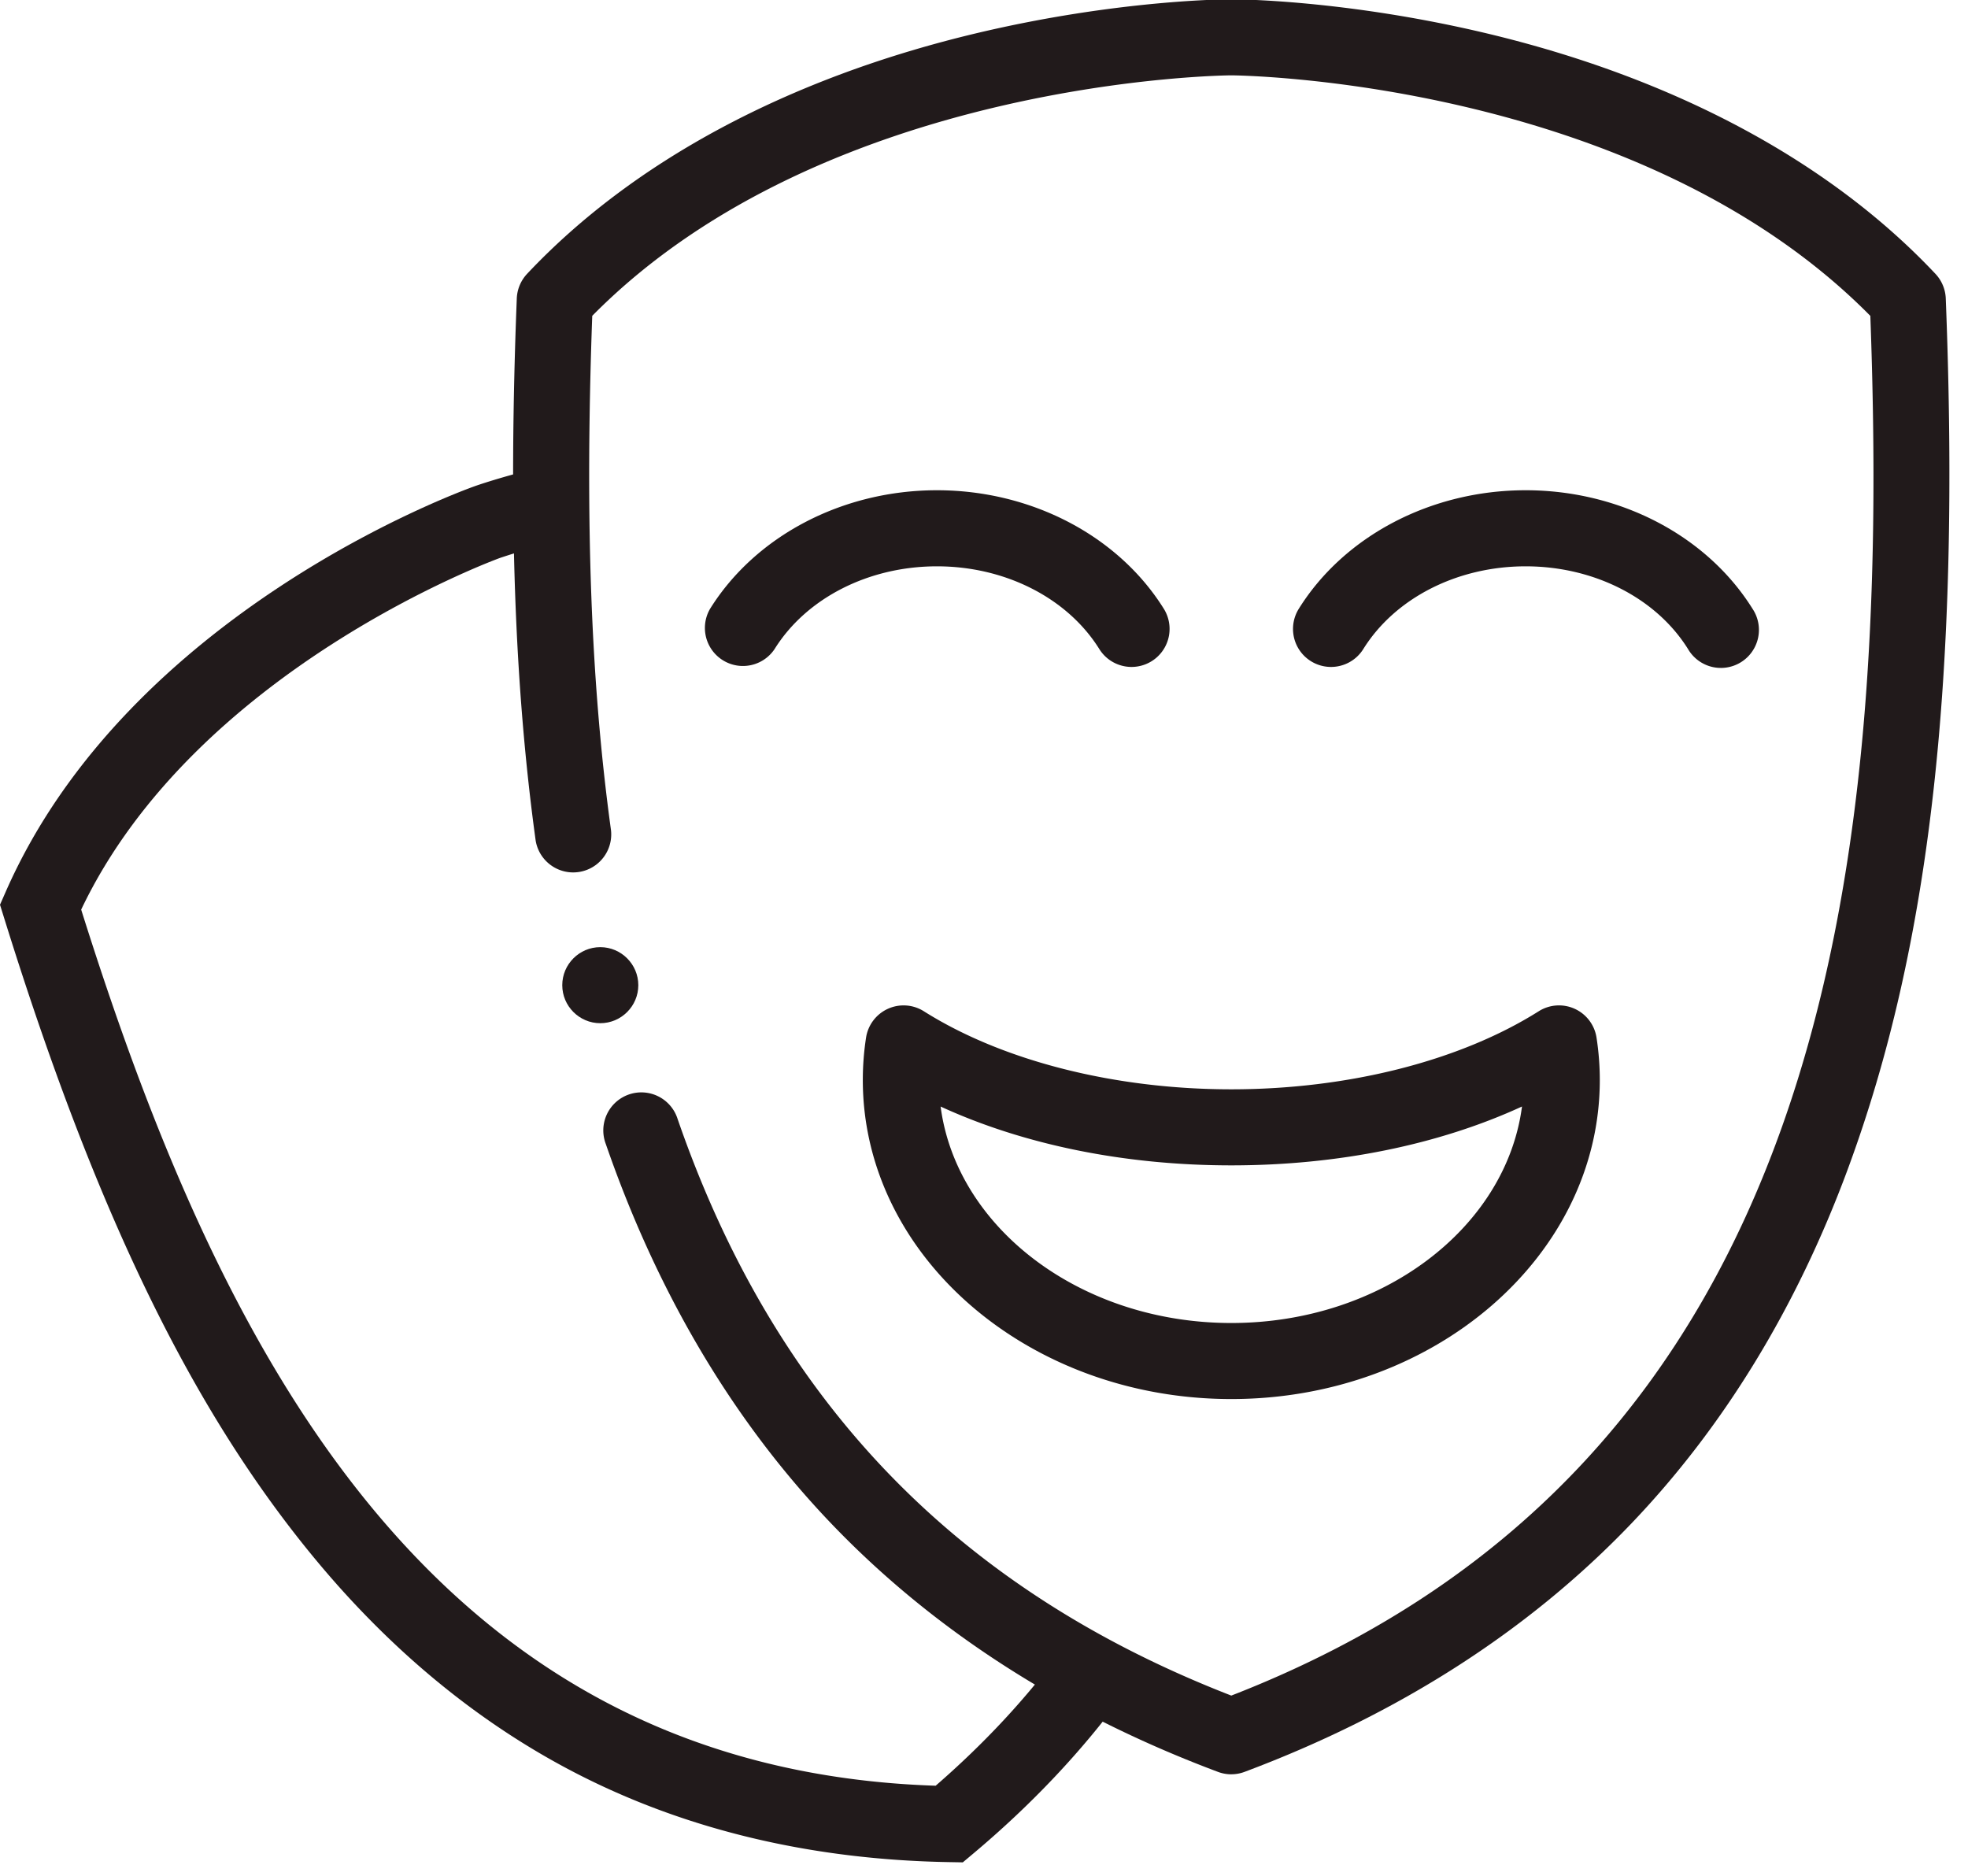 <svg xmlns="http://www.w3.org/2000/svg" width="64" height="61" viewBox="0 0 64 61"><g><g><g><path fill="#211a1b" d="M40.043 57.698a1.23 1.23 0 0 1-.434-.079c-5.162-1.933-9.488-4.752-12.86-8.376-3.047-3.275-5.418-7.327-7.048-12.042a1.237 1.237 0 1 1 2.337-.808c3.158 9.132 9.05 15.268 18.004 18.745 19.385-7.532 21.442-26.828 20.782-44.866C53.21 2.56 40.174 2.45 40.04 2.45c-.13 0-13.166.109-20.78 7.82-.241 6.62-.047 11.947.61 16.728a1.237 1.237 0 0 1-2.45.337c-.693-5.041-.888-10.644-.614-17.63.012-.298.131-.582.335-.8 3.452-3.668 8.51-6.375 14.628-7.828 4.584-1.088 8.124-1.1 8.273-1.1.148 0 3.688.012 8.272 1.1 6.118 1.453 11.176 4.16 14.628 7.829.204.217.323.5.335.799.482 12.311-.5 21.042-3.184 28.308-1.668 4.513-4.042 8.398-7.058 11.547-3.323 3.47-7.55 6.181-12.56 8.058-.14.053-.286.079-.433.079z"/></g><g><path fill="#211a1b" d="M36.8 21.688a1.237 1.237 0 0 0 1.048-1.891c-1.483-2.377-4.31-3.855-7.378-3.855-3.067 0-5.894 1.478-7.378 3.855a1.237 1.237 0 0 0 2.098 1.309c1.035-1.66 3.059-2.69 5.28-2.69s4.244 1.03 5.28 2.69c.234.376.638.582 1.05.582zm6.485 0c.412 0 .815-.206 1.05-.582 1.035-1.66 3.058-2.69 5.28-2.69 2.221 0 4.244 1.03 5.28 2.69a1.237 1.237 0 1 0 2.098-1.309c-1.484-2.377-4.31-3.855-7.378-3.855-3.068 0-5.895 1.478-7.378 3.855a1.236 1.236 0 0 0 1.048 1.891z"/></g><g><path fill="#211a1b" d="M40.043 37.896c3.47 0 6.75-.67 9.453-1.914-.519 3.953-4.56 7.04-9.453 7.04-4.894 0-8.935-3.087-9.454-7.039 2.703 1.242 5.983 1.913 9.454 1.913zm0 7.599c6.607 0 11.983-4.654 11.983-10.375 0-.458-.036-.922-.106-1.375a1.235 1.235 0 0 0-1.881-.86c-2.557 1.613-6.2 2.538-9.997 2.538-3.796 0-7.44-.925-9.996-2.537a1.235 1.235 0 0 0-1.882.859c-.07.454-.105.917-.105 1.375 0 5.721 5.376 10.375 11.984 10.375z"/></g><g><path fill="#211a1b" d="M31.311 60.561l-.463-.008c-4.385-.078-8.394-1.016-11.915-2.788-3.196-1.609-6.096-3.96-8.62-6.99C6.26 45.91 3.123 39.46.137 29.861L0 29.421l.186-.423c4.007-9.113 14.802-13.028 15.26-13.19.034-.013.848-.3 2.19-.627l.586 2.403a22.595 22.595 0 0 0-1.95.555c-.1.035-9.905 3.607-13.632 11.44 4.364 13.873 11.129 27.94 27.788 28.49 1.578-1.369 2.95-2.842 4.081-4.387l1.995 1.461c-1.333 1.819-2.96 3.542-4.838 5.12z"/></g><g><path fill="#211a1b" d="M19.521 33.273c.681 0 1.237-.555 1.237-1.236 0-.681-.556-1.237-1.237-1.237s-1.236.556-1.236 1.237c0 .68.555 1.236 1.236 1.236z"/></g></g></g></svg>